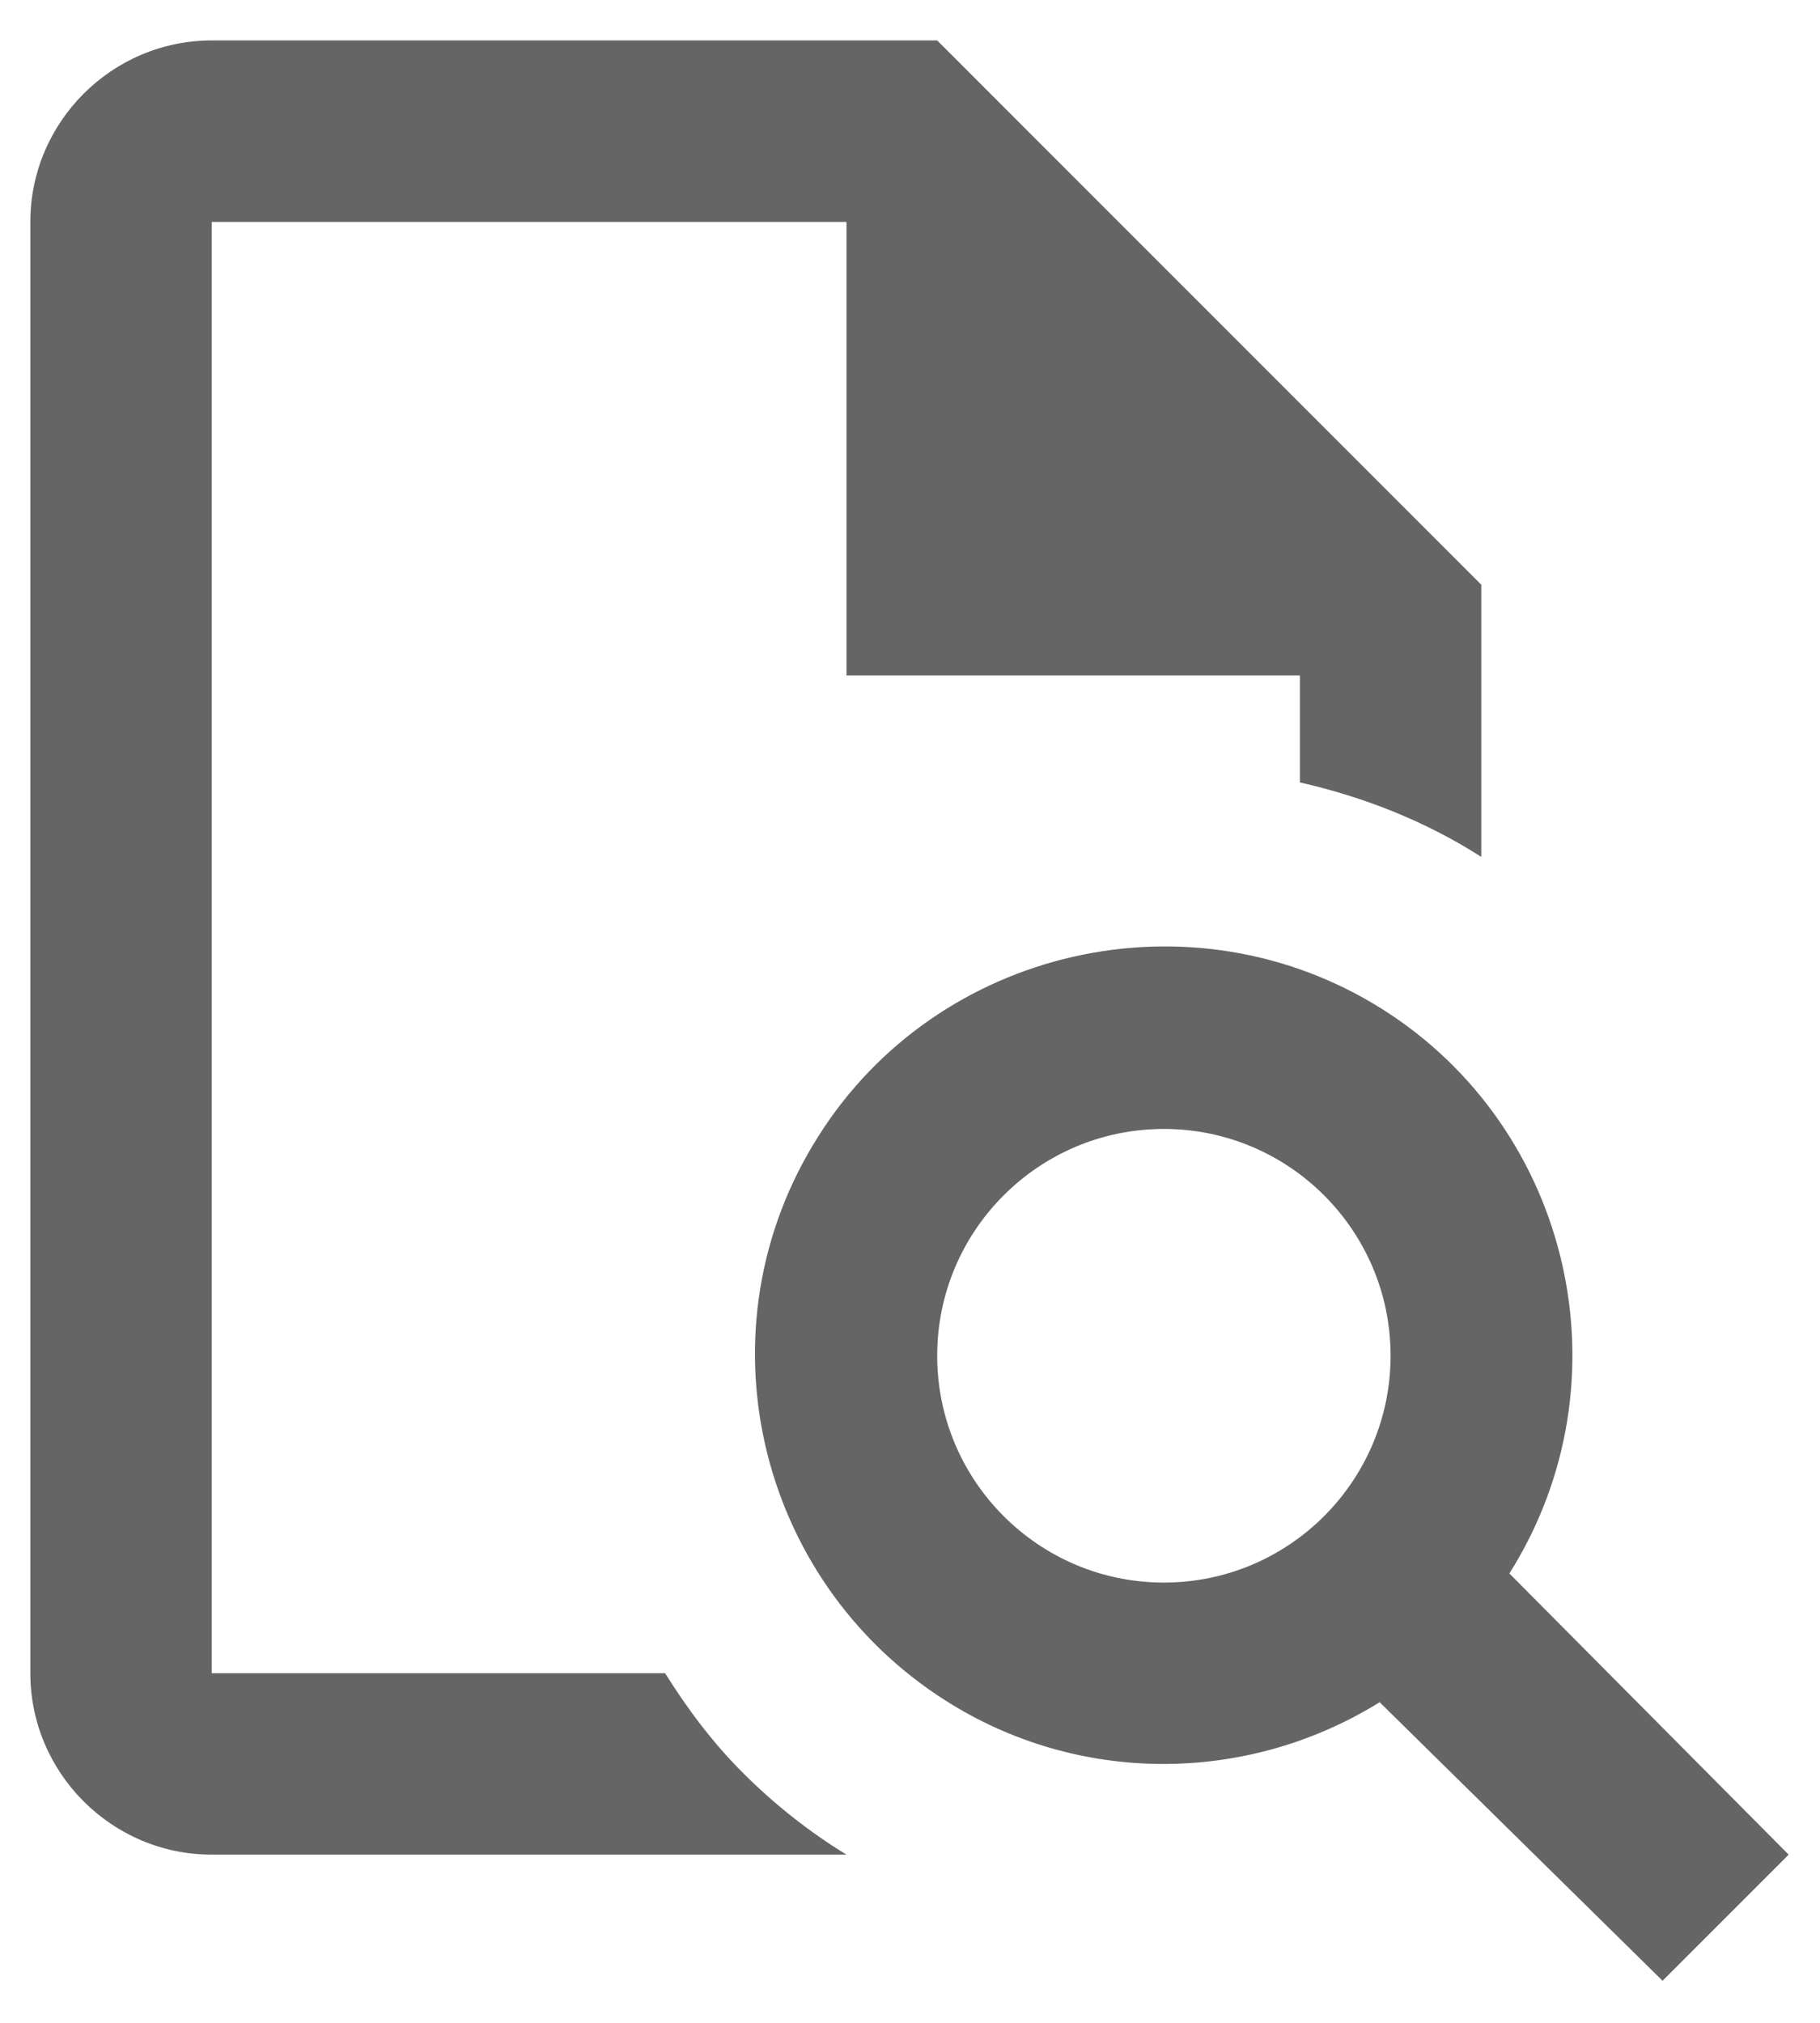 <?xml version="1.0" encoding="UTF-8"?>
<svg width="18px" height="20px" viewBox="0 0 18 20" version="1.1" xmlns="http://www.w3.org/2000/svg" xmlns:xlink="http://www.w3.org/1999/xlink">
    <!-- Generator: Sketch 64 (93537) - https://sketch.com -->
    <title>其他/logo</title>
    <desc>Created with Sketch.</desc>
    <g id="看板" stroke="none" stroke-width="1" fill="none" fill-rule="evenodd" opacity="0.604">
        <g id="看板（拖动状态）" transform="translate(-171, -319)" fill="#000000">
            <g id="编组" transform="translate(152, 206.5)">
                <g id="编组-15" transform="translate(0, 93.5)">
                    <g id="其他/标题栏/5">
                        <g id="icon/24x24/search-" transform="translate(16, 17)">
                            <path d="M12.269,2.4 L5.094,2.4 C4.107,2.4 3.3,3.207 3.3,4.194 L3.3,18.543 C3.3,19.53 4.107,20.337 5.094,20.337 L11.372,20.337 C11.004,20.113 10.654,19.835 10.349,19.53 C10.053,19.234 9.802,18.902 9.578,18.543 L5.094,18.543 L5.094,4.194 L11.372,4.194 L11.372,8.678 L15.856,8.678 L15.856,9.736 C16.493,9.88 17.103,10.122 17.65,10.472 L17.65,7.781 L12.269,2.4 M17.928,17.557 C19.121,15.664 18.547,13.162 16.672,11.978 C14.78,10.786 12.269,11.369 11.094,13.234 C9.892,15.126 10.475,17.62 12.349,18.812 C13.659,19.647 15.327,19.647 16.645,18.83 L19.443,21.584 L20.69,20.337 L17.928,17.557 M14.511,17.647 C13.273,17.647 12.269,16.642 12.269,15.404 C12.269,14.167 13.273,13.162 14.511,13.162 C15.748,13.162 16.753,14.167 16.753,15.404 C16.753,16.642 15.748,17.647 14.511,17.647 Z" id="形状"></path>
                        </g>
                    </g>
                </g>
            </g>
        </g>
    </g>
</svg>